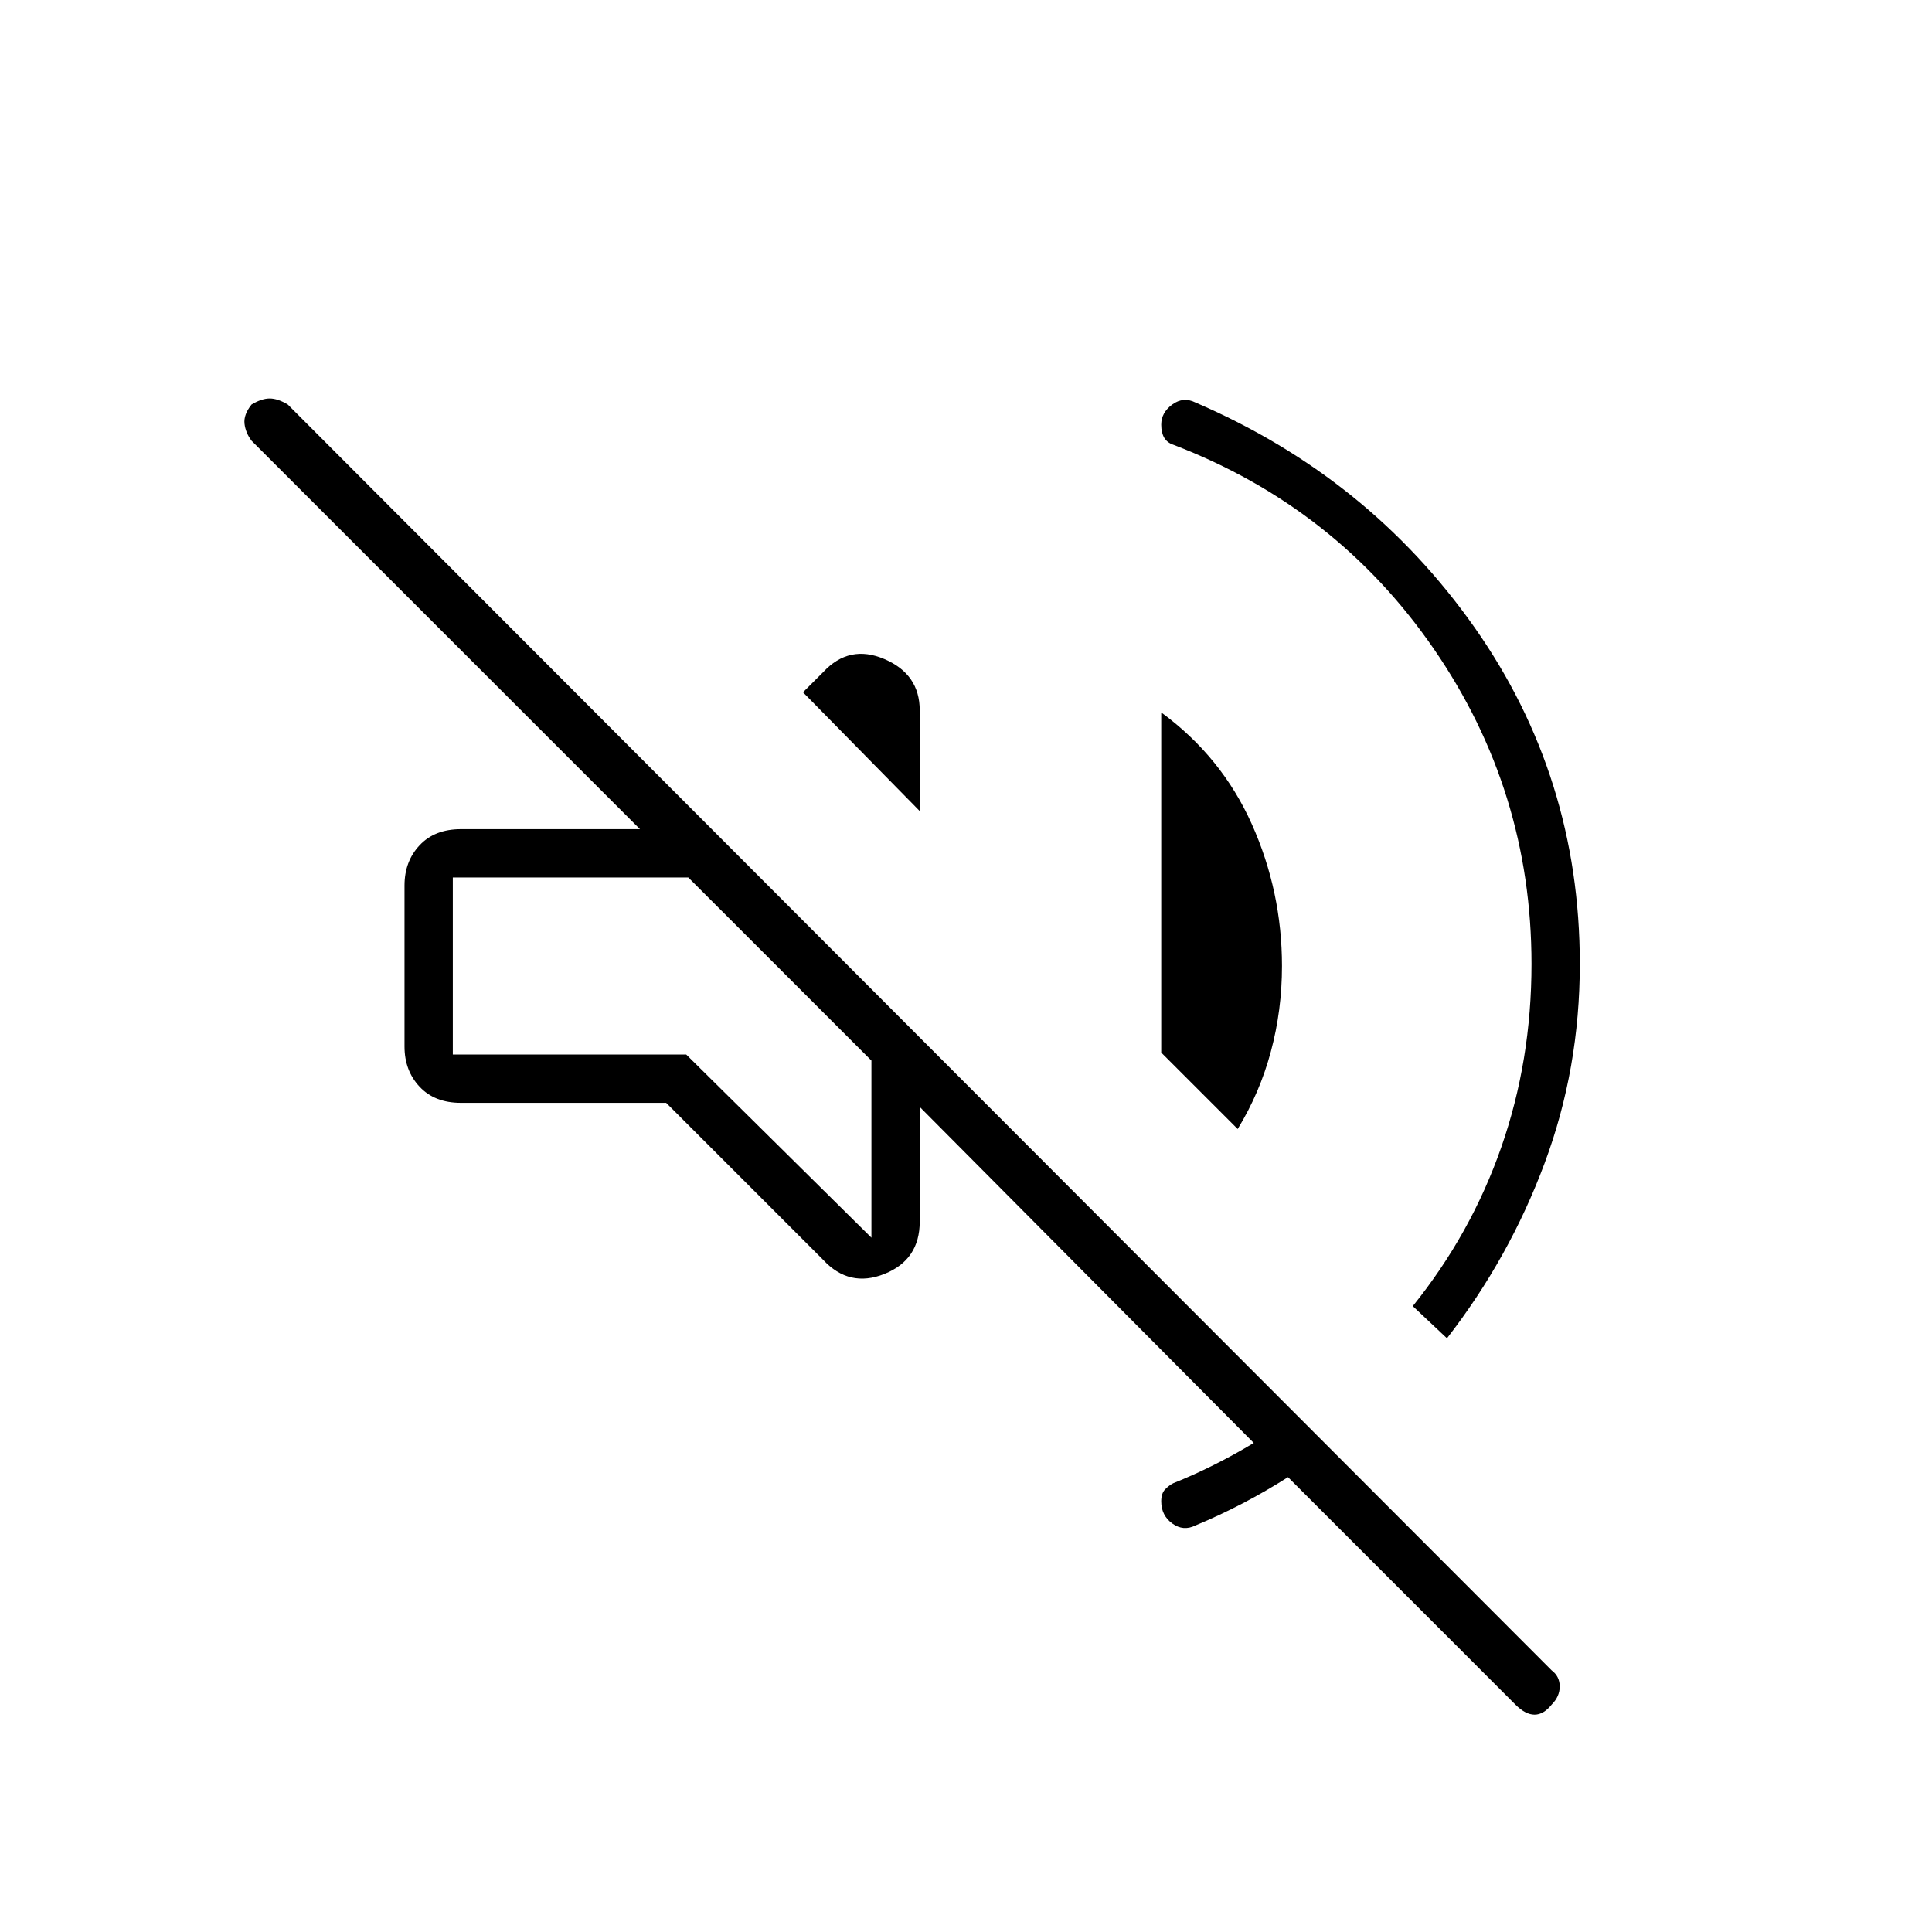 <svg xmlns="http://www.w3.org/2000/svg" height="40" width="40"><path d="M31.375 35.292 26.667 30.583Q26.208 30.875 25.729 31.125Q25.25 31.375 24.75 31.583Q24.5 31.708 24.271 31.542Q24.042 31.375 24.042 31.083Q24.042 30.917 24.125 30.833Q24.208 30.75 24.292 30.708Q24.708 30.542 25.125 30.333Q25.542 30.125 25.958 29.875L19.042 22.917V25.292Q19.042 26.083 18.312 26.375Q17.583 26.667 17.042 26.083L13.792 22.833H9.542Q9 22.833 8.688 22.5Q8.375 22.167 8.375 21.667V18.333Q8.375 17.833 8.688 17.5Q9 17.167 9.542 17.167H13.25L5.208 9.125Q5.083 8.958 5.062 8.771Q5.042 8.583 5.208 8.375Q5.417 8.25 5.583 8.25Q5.75 8.25 5.958 8.375L32.125 34.583Q32.292 34.708 32.292 34.917Q32.292 35.125 32.125 35.292Q31.958 35.5 31.771 35.5Q31.583 35.5 31.375 35.292ZM24.75 8.333Q28.333 9.875 30.521 12.979Q32.708 16.083 32.708 19.958Q32.708 22.125 31.979 24.083Q31.25 26.042 29.958 27.708L29.25 27.042Q30.458 25.542 31.083 23.75Q31.708 21.958 31.708 19.958Q31.708 16.375 29.688 13.438Q27.667 10.5 24.292 9.208Q24.167 9.167 24.104 9.063Q24.042 8.958 24.042 8.792Q24.042 8.542 24.271 8.375Q24.5 8.208 24.75 8.333ZM16.125 20.042ZM25.625 23.375 24.042 21.792V14.75Q25.292 15.667 25.917 17.062Q26.542 18.458 26.542 20Q26.542 20.917 26.312 21.771Q26.083 22.625 25.625 23.375ZM19.042 16.792 16.625 14.333 17.042 13.917Q17.583 13.333 18.312 13.646Q19.042 13.958 19.042 14.708ZM18.042 25.625V21.958L14.25 18.167H9.375V21.833H14.208Z"/></svg>